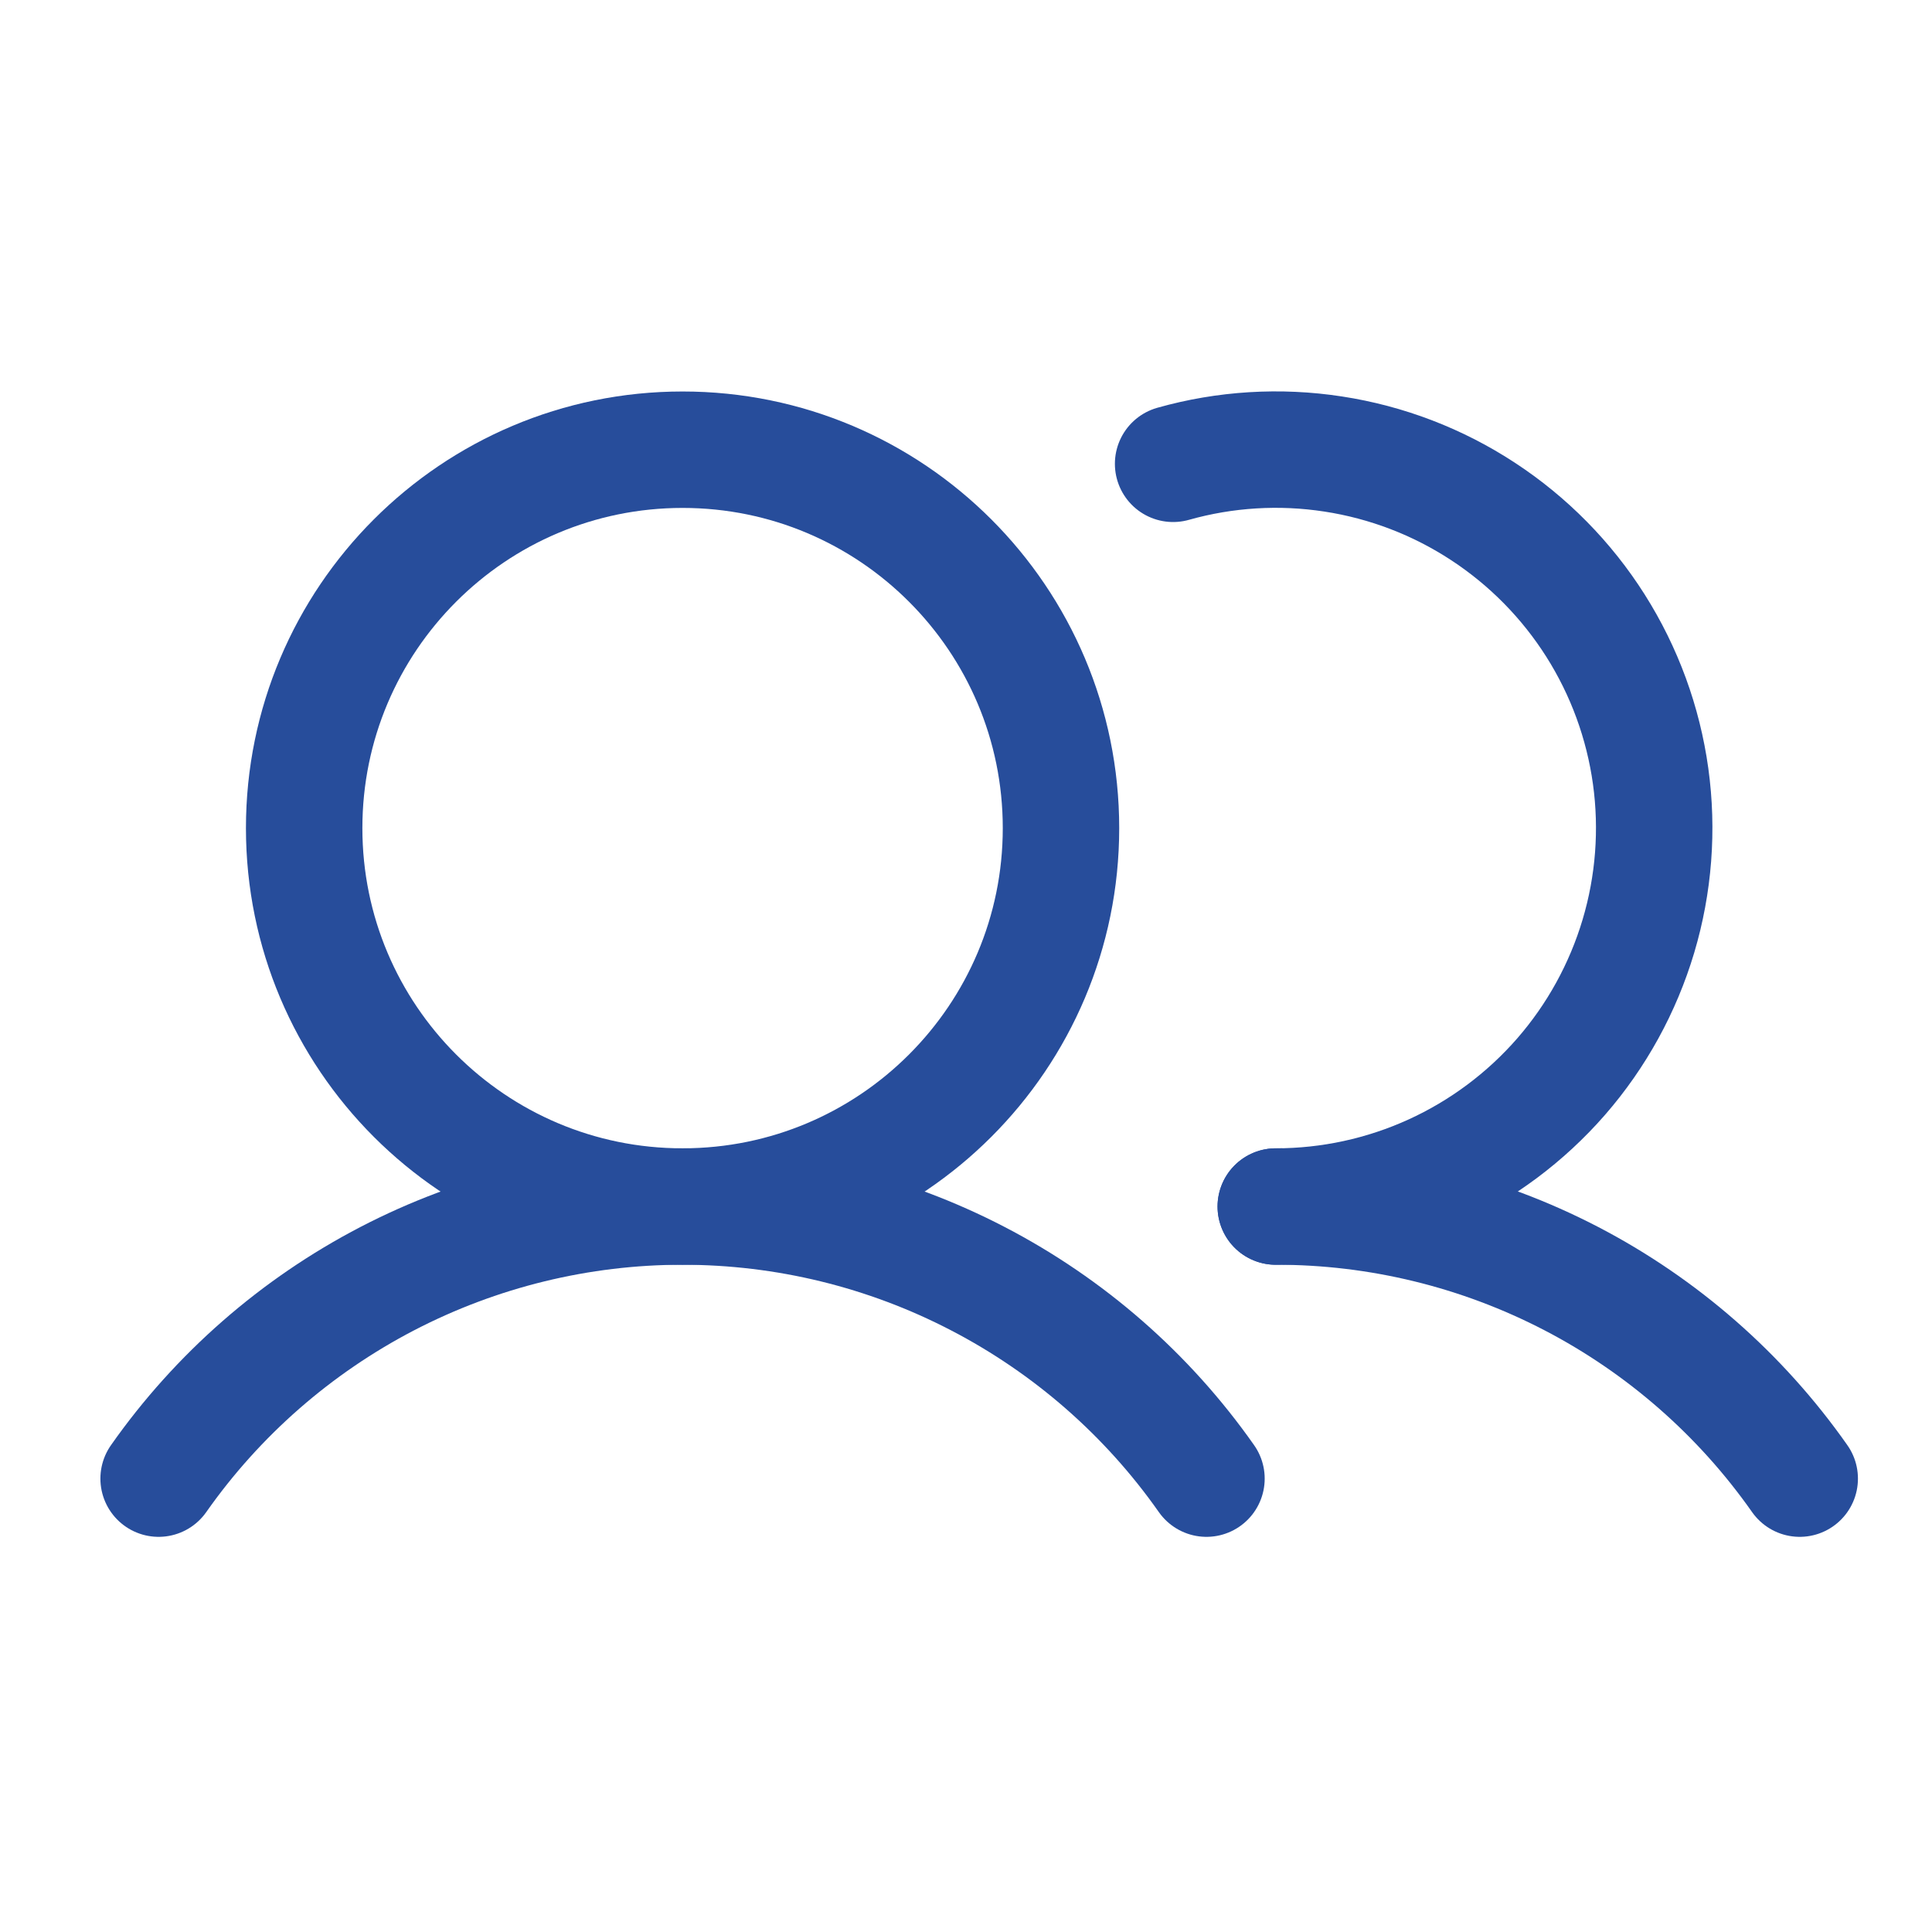 <svg width="30" height="30" viewBox="0 0 30 30" fill="none" xmlns="http://www.w3.org/2000/svg">
<path d="M10.599 18.735C13.844 18.735 16.475 16.104 16.475 12.859C16.475 9.614 13.844 6.983 10.599 6.983C7.354 6.983 4.723 9.614 4.723 12.859C4.723 16.104 7.354 18.735 10.599 18.735Z" stroke="#274D9B" stroke-width="1.808" stroke-miterlimit="10"/>
<path d="M18.216 7.202C19.024 6.974 19.872 6.922 20.702 7.05C21.532 7.177 22.325 7.481 23.027 7.941C23.73 8.401 24.326 9.006 24.775 9.715C25.224 10.424 25.516 11.222 25.631 12.053C25.746 12.885 25.681 13.732 25.441 14.537C25.201 15.341 24.792 16.085 24.241 16.718C23.689 17.351 23.008 17.859 22.244 18.207C21.48 18.555 20.65 18.735 19.81 18.735" stroke="#274D9B" stroke-width="1.808" stroke-linecap="round" stroke-linejoin="round"/>
<path d="M2.463 22.96C3.38 21.655 4.599 20.59 6.015 19.854C7.431 19.119 9.003 18.735 10.598 18.735C12.194 18.735 13.766 19.118 15.182 19.854C16.598 20.589 17.817 21.654 18.734 22.96" stroke="#274D9B" stroke-width="1.808" stroke-linecap="round" stroke-linejoin="round"/>
<path d="M19.81 18.735C21.406 18.733 22.979 19.117 24.395 19.852C25.811 20.588 27.029 21.654 27.946 22.96" stroke="#274D9B" stroke-width="1.808" stroke-linecap="round" stroke-linejoin="round"/>
</svg>
